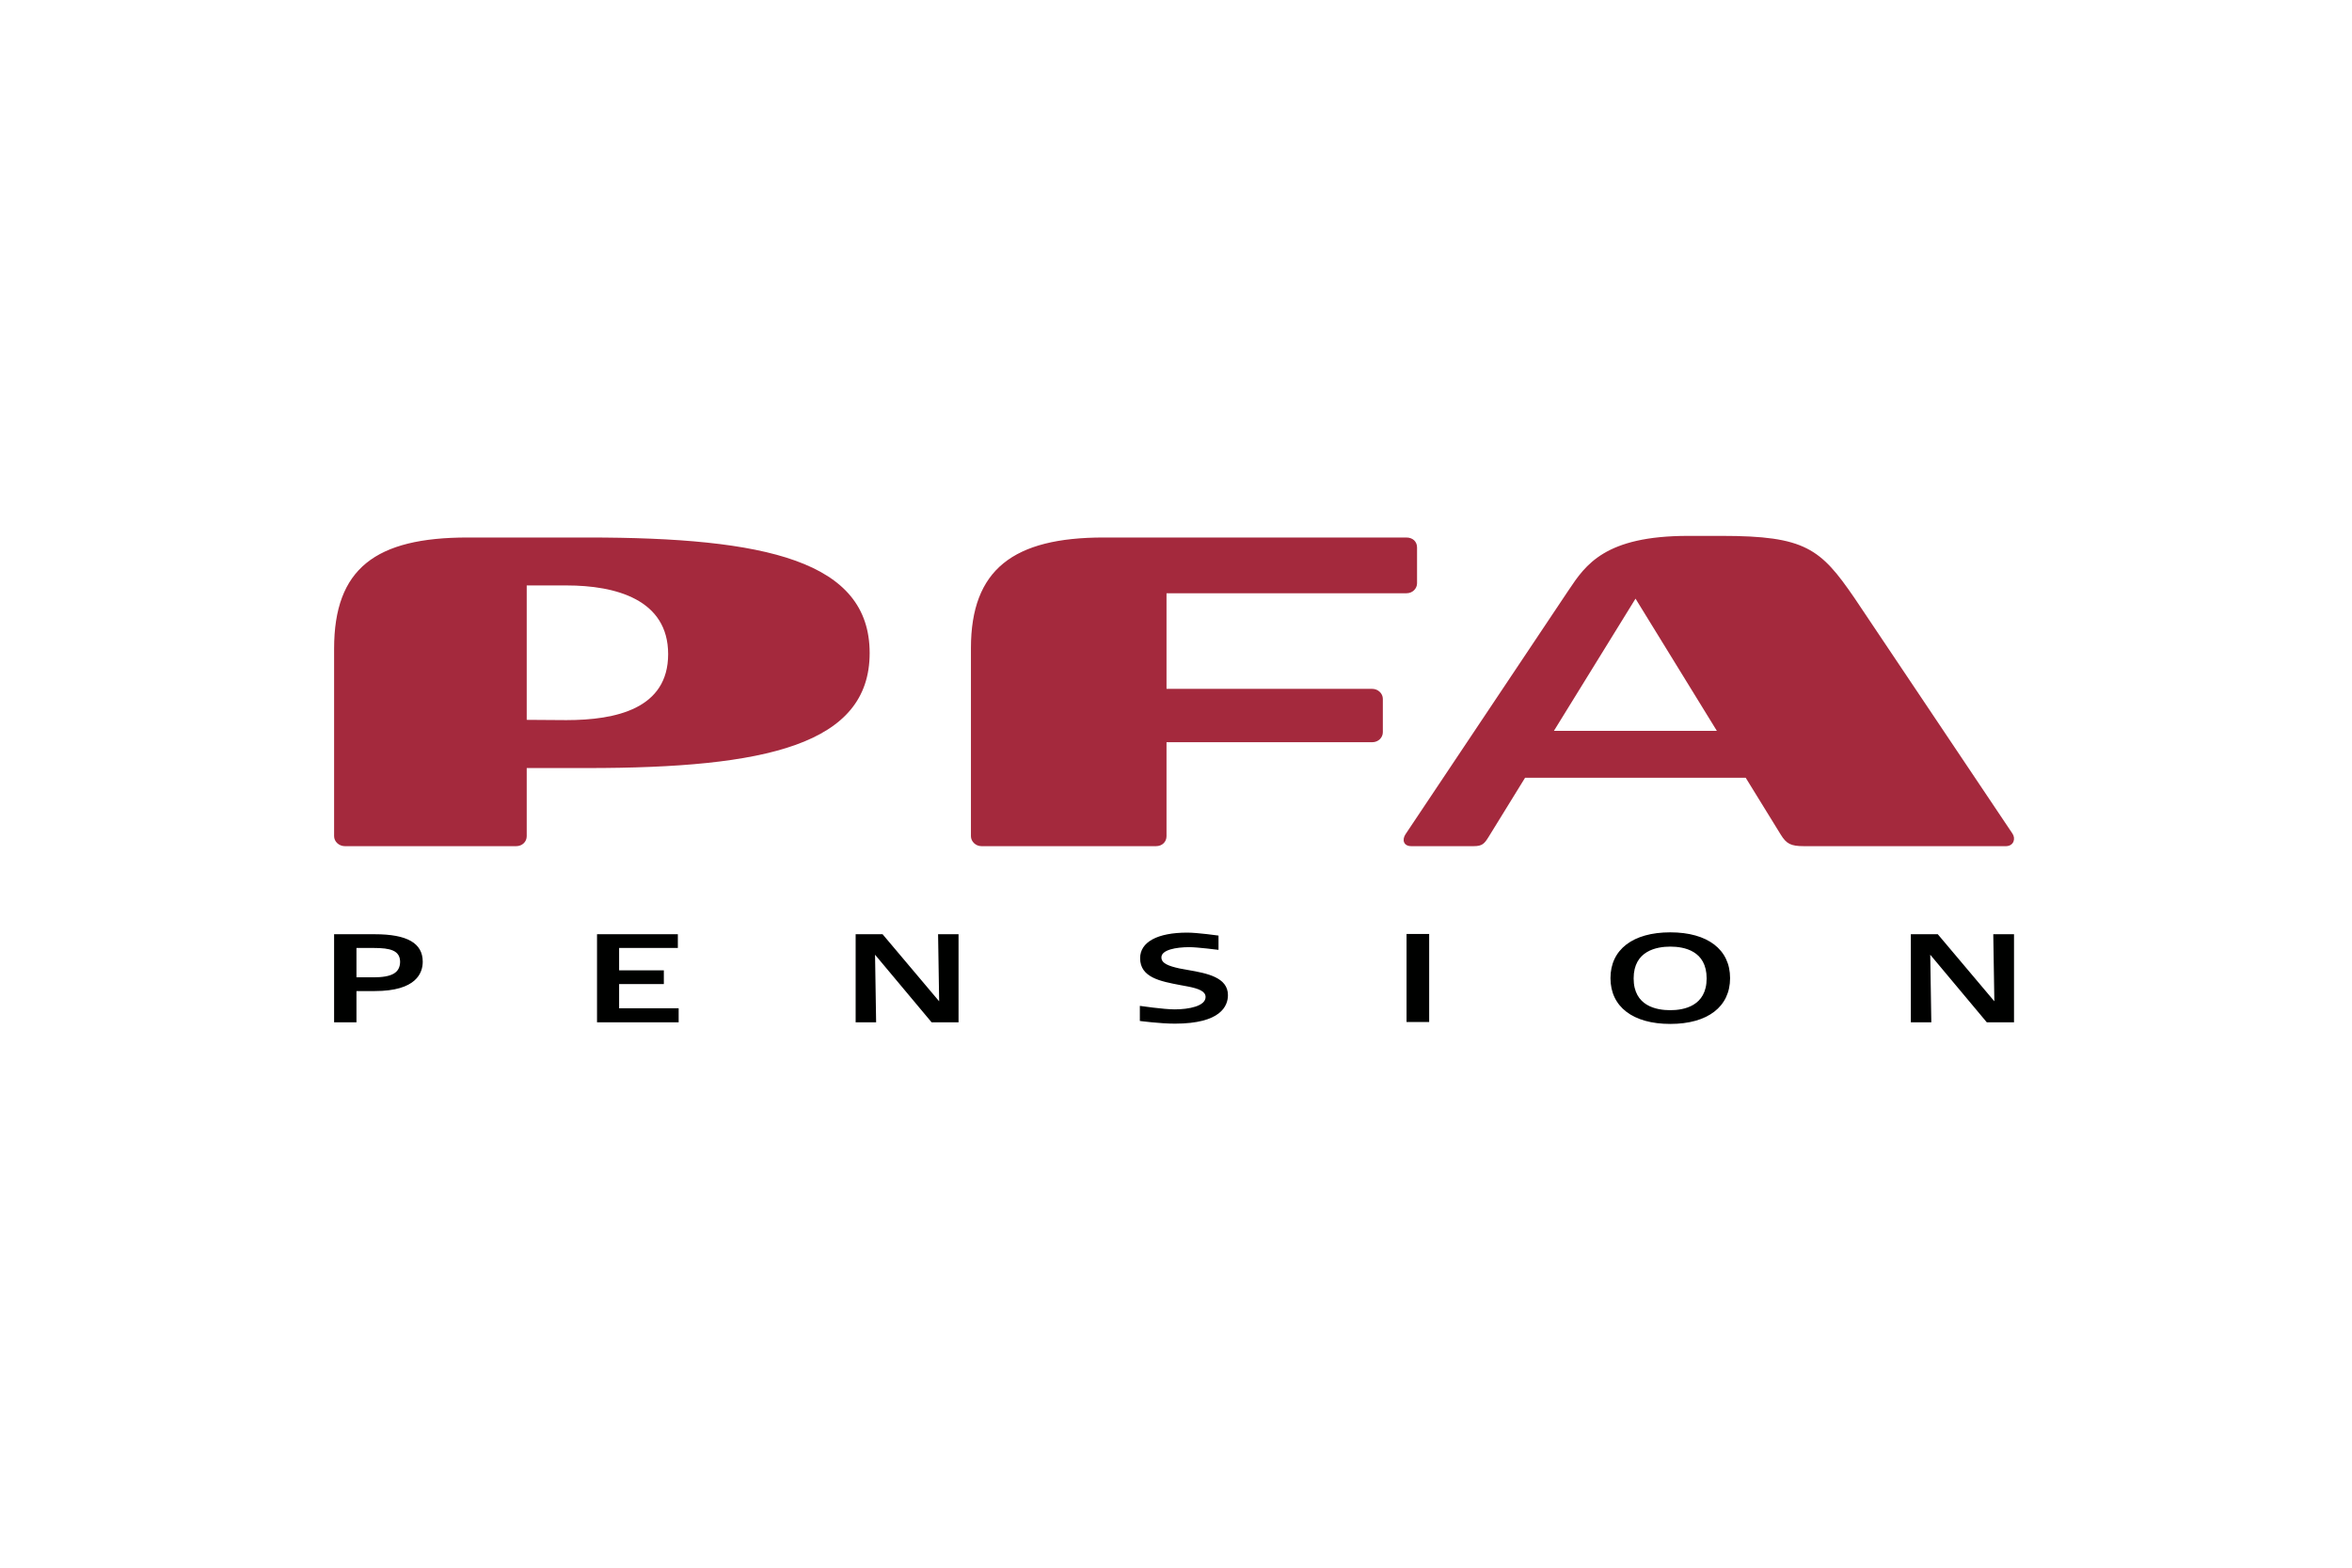 <svg width="240" height="160" viewBox="0 0 240 160" fill="none" xmlns="http://www.w3.org/2000/svg">
<path fill-rule="evenodd" clip-rule="evenodd" d="M166.89 61.098L158.561 74.595H175.192L166.89 61.098ZM189.238 61.043L205.347 85.068C205.704 85.591 205.484 86.333 204.715 86.36H184.071C182.724 86.36 182.284 86.113 181.707 85.178L178.133 79.378H155.62L151.909 85.398C151.469 86.113 151.249 86.36 150.369 86.36H144.02C143.195 86.36 143.057 85.701 143.415 85.151L159.908 60.466C159.967 60.379 160.025 60.291 160.085 60.203C161.796 57.647 163.774 54.693 172.25 54.693H175.686C184.208 54.693 185.775 55.985 189.238 61.043ZM57.788 73.496C57.788 73.496 53.829 73.468 53.747 73.468V59.751H57.815C62.818 59.751 68.178 61.181 68.178 66.761C68.178 72.341 62.846 73.496 57.788 73.496ZM59.959 54.858H47.727C38.325 54.858 34.092 58.019 34.092 66.211V85.343C34.092 85.893 34.587 86.36 35.192 86.36H52.675C53.279 86.36 53.747 85.92 53.747 85.343V78.388H59.932C78.184 78.388 88.74 75.997 88.74 66.651C88.74 57.25 78.184 54.858 59.959 54.858ZM112.627 54.858C103.419 54.858 99.075 58.102 99.075 66.156V85.343C99.075 85.893 99.57 86.36 100.147 86.36H117.96C118.592 86.36 119.032 85.92 119.032 85.343V75.75H140.034C140.638 75.75 141.106 75.282 141.106 74.733V71.324C141.106 70.774 140.611 70.307 140.034 70.307H119.032V60.548H143.525C144.129 60.548 144.597 60.081 144.597 59.531V55.875C144.597 55.27 144.157 54.858 143.497 54.858H112.627Z" fill="#A4293D"/>
<path fill-rule="evenodd" clip-rule="evenodd" d="M166.698 99.857C166.698 102.688 169.034 103.101 170.436 103.101C171.811 103.101 174.147 102.688 174.147 99.857C174.147 97.026 171.838 96.613 170.436 96.613C169.062 96.613 166.698 97.026 166.698 99.857ZM164.334 99.829C164.334 96.916 166.615 95.156 170.436 95.156C174.257 95.156 176.539 96.916 176.539 99.829C176.539 102.743 174.257 104.503 170.436 104.503C166.615 104.503 164.334 102.743 164.334 99.829ZM116.338 97.795C116.338 99.764 118.406 100.155 120.43 100.538L120.462 100.544L121.204 100.681C122.331 100.901 123.018 101.176 123.018 101.754C123.018 102.688 121.314 103.018 119.857 103.018C118.757 103.018 116.311 102.661 116.311 102.661V104.2C116.311 104.2 118.373 104.475 119.885 104.475C124.585 104.475 125.3 102.661 125.3 101.561C125.3 99.747 123.156 99.335 121.259 99.005L120.352 98.84C119.225 98.592 118.51 98.317 118.51 97.713C118.51 96.943 119.994 96.668 121.369 96.668C122.166 96.668 124.338 96.943 124.338 96.943V95.486C124.338 95.486 122.194 95.184 121.149 95.184C118.098 95.184 116.338 96.146 116.338 97.795ZM60.921 95.349V104.338H69.25V102.908H63.175V100.434H67.739V99.032H63.175V96.751H69.168V95.349H60.921ZM95.722 95.349L95.832 102.194L90.059 95.349H87.31V104.338H89.4L89.29 97.438L95.062 104.338H97.811V95.349H95.722ZM203.505 102.194L203.395 95.349H205.512V104.338H202.735L196.963 97.438L197.073 104.338H194.984V95.349H197.733L203.505 102.194ZM143.525 95.321H145.834V104.31H143.525V95.321ZM38.106 99.747H36.374V96.751H38.161C39.81 96.751 40.827 96.998 40.827 98.18C40.8 99.28 40.002 99.747 38.106 99.747ZM38.243 95.349H34.092V104.338H36.374V101.149H38.243C42.504 101.149 43.136 99.28 43.136 98.153C43.136 96.256 41.542 95.349 38.243 95.349Z" fill="#000100"/>
</svg>
